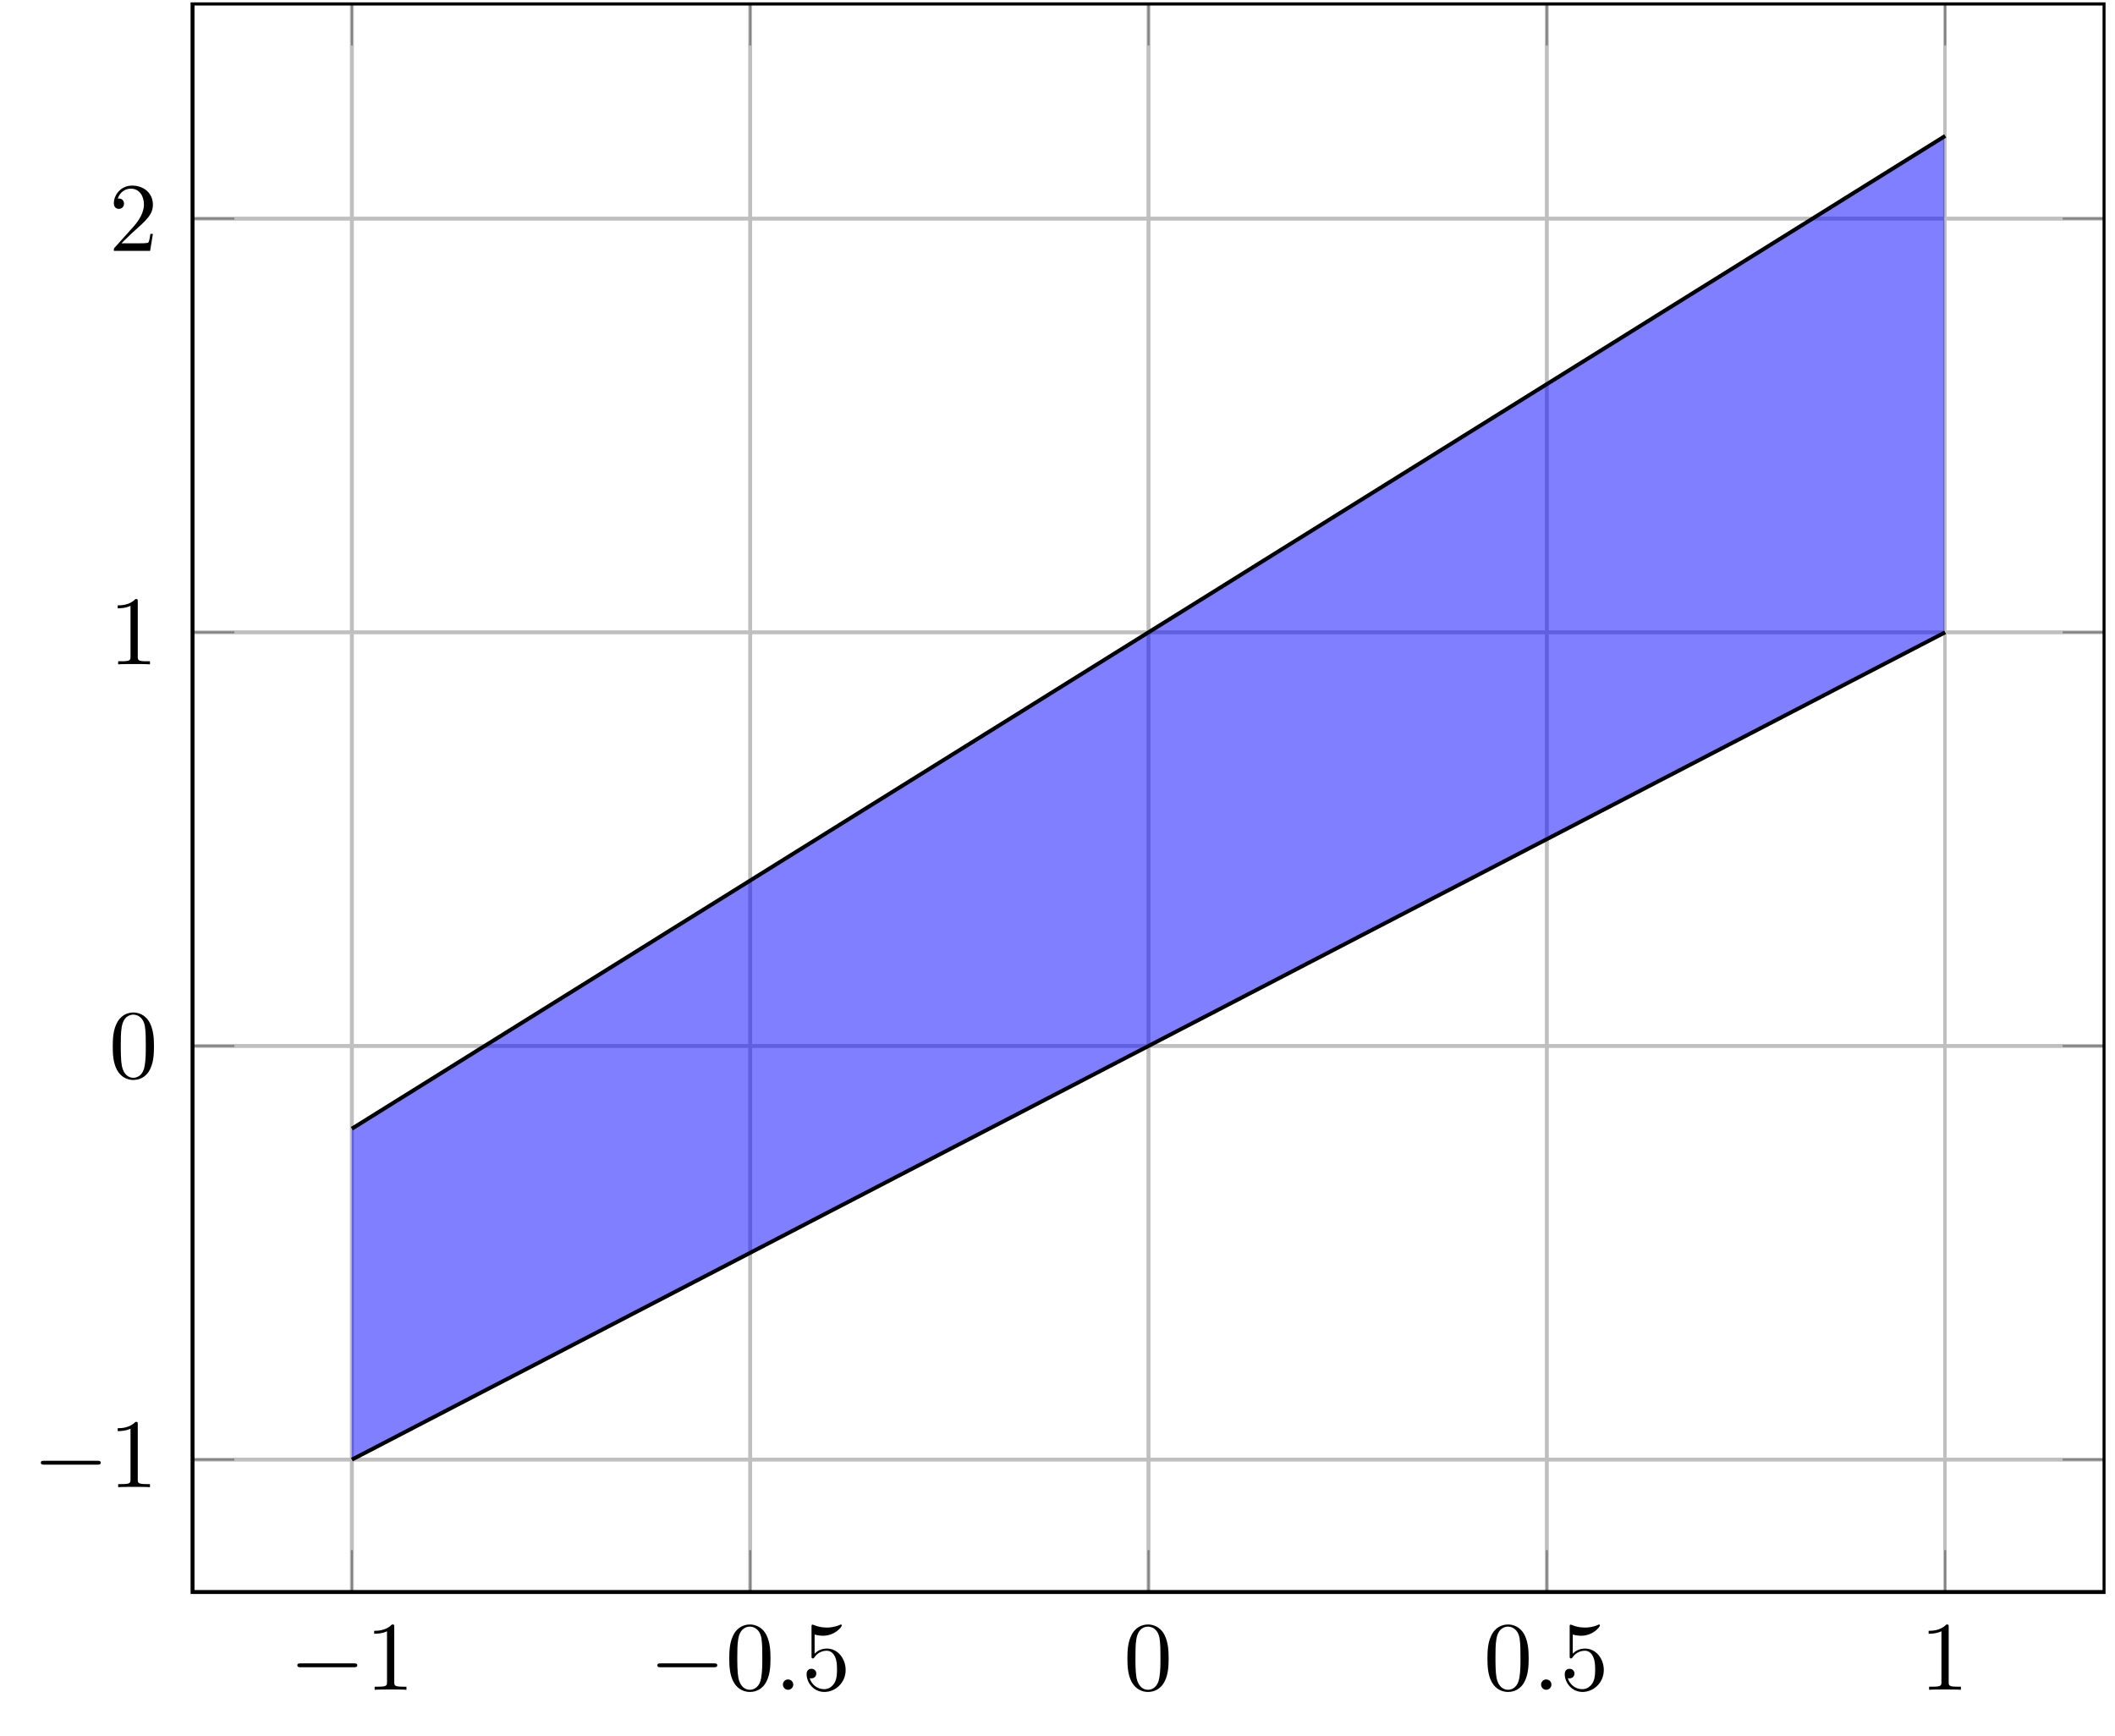 <?xml version="1.0" encoding="UTF-8"?>
<svg xmlns="http://www.w3.org/2000/svg" xmlns:xlink="http://www.w3.org/1999/xlink" width="214.039pt" height="175.687pt" viewBox="0 0 214.039 175.687" version="1.2">
<defs>
<g>
<symbol overflow="visible" id="glyph0-0">
<path style="stroke:none;" d=""/>
</symbol>
<symbol overflow="visible" id="glyph0-1">
<path style="stroke:none;" d="M 6.531 -2.281 C 6.703 -2.281 6.891 -2.281 6.891 -2.484 C 6.891 -2.672 6.703 -2.672 6.531 -2.672 L 1.172 -2.672 C 1 -2.672 0.828 -2.672 0.828 -2.484 C 0.828 -2.281 1 -2.281 1.172 -2.281 Z M 6.531 -2.281 "/>
</symbol>
<symbol overflow="visible" id="glyph1-0">
<path style="stroke:none;" d=""/>
</symbol>
<symbol overflow="visible" id="glyph1-1">
<path style="stroke:none;" d="M 2.922 -6.344 C 2.922 -6.594 2.922 -6.609 2.688 -6.609 C 2.078 -5.969 1.203 -5.969 0.891 -5.969 L 0.891 -5.672 C 1.078 -5.672 1.672 -5.672 2.188 -5.922 L 2.188 -0.781 C 2.188 -0.422 2.156 -0.312 1.266 -0.312 L 0.938 -0.312 L 0.938 0 C 1.297 -0.031 2.156 -0.031 2.547 -0.031 C 2.953 -0.031 3.812 -0.031 4.156 0 L 4.156 -0.312 L 3.844 -0.312 C 2.953 -0.312 2.922 -0.422 2.922 -0.781 Z M 2.922 -6.344 "/>
</symbol>
<symbol overflow="visible" id="glyph1-2">
<path style="stroke:none;" d="M 4.562 -3.172 C 4.562 -3.969 4.516 -4.766 4.172 -5.5 C 3.703 -6.453 2.891 -6.609 2.484 -6.609 C 1.891 -6.609 1.156 -6.344 0.75 -5.422 C 0.438 -4.75 0.391 -3.969 0.391 -3.172 C 0.391 -2.438 0.422 -1.531 0.828 -0.781 C 1.266 0.016 1.984 0.219 2.469 0.219 C 3 0.219 3.766 0.016 4.203 -0.938 C 4.516 -1.625 4.562 -2.391 4.562 -3.172 Z M 2.469 0 C 2.078 0 1.5 -0.25 1.312 -1.203 C 1.203 -1.797 1.203 -2.703 1.203 -3.297 C 1.203 -3.922 1.203 -4.578 1.297 -5.125 C 1.484 -6.297 2.219 -6.391 2.469 -6.391 C 2.797 -6.391 3.453 -6.219 3.641 -5.234 C 3.734 -4.672 3.734 -3.922 3.734 -3.297 C 3.734 -2.547 3.734 -1.875 3.625 -1.234 C 3.484 -0.297 2.922 0 2.469 0 Z M 2.469 0 "/>
</symbol>
<symbol overflow="visible" id="glyph1-3">
<path style="stroke:none;" d="M 4.453 -2 C 4.453 -3.172 3.641 -4.172 2.562 -4.172 C 2.094 -4.172 1.672 -4.016 1.312 -3.656 L 1.312 -5.594 C 1.516 -5.531 1.828 -5.469 2.156 -5.469 C 3.375 -5.469 4.062 -6.375 4.062 -6.5 C 4.062 -6.562 4.031 -6.609 3.969 -6.609 C 3.953 -6.609 3.938 -6.609 3.891 -6.578 C 3.688 -6.484 3.203 -6.297 2.547 -6.297 C 2.141 -6.297 1.688 -6.359 1.219 -6.562 C 1.141 -6.594 1.125 -6.594 1.094 -6.594 C 1 -6.594 1 -6.516 1 -6.359 L 1 -3.422 C 1 -3.25 1 -3.172 1.141 -3.172 C 1.203 -3.172 1.234 -3.188 1.266 -3.25 C 1.375 -3.406 1.75 -3.953 2.547 -3.953 C 3.062 -3.953 3.312 -3.5 3.391 -3.312 C 3.547 -2.953 3.578 -2.562 3.578 -2.062 C 3.578 -1.719 3.578 -1.125 3.328 -0.703 C 3.094 -0.312 2.734 -0.062 2.266 -0.062 C 1.547 -0.062 0.984 -0.578 0.812 -1.172 C 0.844 -1.156 0.875 -1.156 0.984 -1.156 C 1.312 -1.156 1.484 -1.406 1.484 -1.641 C 1.484 -1.875 1.312 -2.125 0.984 -2.125 C 0.844 -2.125 0.5 -2.047 0.5 -1.594 C 0.5 -0.75 1.188 0.219 2.297 0.219 C 3.438 0.219 4.453 -0.734 4.453 -2 Z M 4.453 -2 "/>
</symbol>
<symbol overflow="visible" id="glyph1-4">
<path style="stroke:none;" d="M 1.266 -0.766 L 2.312 -1.781 C 3.859 -3.156 4.453 -3.688 4.453 -4.688 C 4.453 -5.812 3.562 -6.609 2.344 -6.609 C 1.234 -6.609 0.5 -5.688 0.5 -4.812 C 0.5 -4.25 0.984 -4.25 1.016 -4.25 C 1.188 -4.25 1.531 -4.375 1.531 -4.781 C 1.531 -5.047 1.359 -5.297 1.016 -5.297 C 0.938 -5.297 0.906 -5.297 0.891 -5.281 C 1.109 -5.938 1.641 -6.297 2.219 -6.297 C 3.125 -6.297 3.547 -5.5 3.547 -4.688 C 3.547 -3.891 3.062 -3.109 2.516 -2.484 L 0.609 -0.359 C 0.5 -0.266 0.5 -0.234 0.5 0 L 4.172 0 L 4.453 -1.719 L 4.203 -1.719 C 4.156 -1.422 4.094 -0.984 3.984 -0.844 C 3.922 -0.766 3.266 -0.766 3.047 -0.766 Z M 1.266 -0.766 "/>
</symbol>
<symbol overflow="visible" id="glyph2-0">
<path style="stroke:none;" d=""/>
</symbol>
<symbol overflow="visible" id="glyph2-1">
<path style="stroke:none;" d="M 1.906 -0.531 C 1.906 -0.812 1.672 -1.047 1.375 -1.047 C 1.094 -1.047 0.859 -0.812 0.859 -0.531 C 0.859 -0.234 1.094 0 1.375 0 C 1.672 0 1.906 -0.234 1.906 -0.531 Z M 1.906 -0.531 "/>
</symbol>
</g>
<clipPath id="clip1">
  <path d="M 35 0.238 L 197 0.238 L 197 162 L 35 162 Z M 35 0.238 "/>
</clipPath>
<clipPath id="clip2">
  <path d="M 19 21 L 213.082 21 L 213.082 148 L 19 148 Z M 19 21 "/>
</clipPath>
<clipPath id="clip3">
  <path d="M 35 0.238 L 197 0.238 L 197 162 L 35 162 Z M 35 0.238 "/>
</clipPath>
<clipPath id="clip4">
  <path d="M 19 0.238 L 213.082 0.238 L 213.082 162 L 19 162 Z M 19 0.238 "/>
</clipPath>
</defs>
<g id="surface1">
<g clip-path="url(#clip1)" clip-rule="nonzero">
<path style="fill:none;stroke-width:0.399;stroke-linecap:butt;stroke-linejoin:miter;stroke:rgb(75%,75%,75%);stroke-opacity:1;stroke-miterlimit:10;" d="M 16.191 0.001 L 16.191 161.398 M 56.661 0.001 L 56.661 161.398 M 97.135 0.001 L 97.135 161.398 M 137.609 0.001 L 137.609 161.398 M 178.083 0.001 L 178.083 161.398 " transform="matrix(0.996,0,0,-0.996,19.483,161.111)"/>
</g>
<g clip-path="url(#clip2)" clip-rule="nonzero">
<path style="fill:none;stroke-width:0.399;stroke-linecap:butt;stroke-linejoin:miter;stroke:rgb(75%,75%,75%);stroke-opacity:1;stroke-miterlimit:10;" d="M 0.002 13.452 L 194.273 13.452 M 0.002 55.48 L 194.273 55.48 M 0.002 97.511 L 194.273 97.511 M 0.002 139.543 L 194.273 139.543 " transform="matrix(0.996,0,0,-0.996,19.483,161.111)"/>
</g>
<g clip-path="url(#clip3)" clip-rule="nonzero">
<path style="fill:none;stroke-width:0.199;stroke-linecap:butt;stroke-linejoin:miter;stroke:rgb(50%,50%,50%);stroke-opacity:1;stroke-miterlimit:10;" d="M 16.191 0.001 L 16.191 4.251 M 56.661 0.001 L 56.661 4.251 M 97.135 0.001 L 97.135 4.251 M 137.609 0.001 L 137.609 4.251 M 178.083 0.001 L 178.083 4.251 M 16.191 161.398 L 16.191 157.145 M 56.661 161.398 L 56.661 157.145 M 97.135 161.398 L 97.135 157.145 M 137.609 161.398 L 137.609 157.145 M 178.083 161.398 L 178.083 157.145 " transform="matrix(0.996,0,0,-0.996,19.483,161.111)"/>
</g>
<path style="fill:none;stroke-width:0.199;stroke-linecap:butt;stroke-linejoin:miter;stroke:rgb(50%,50%,50%);stroke-opacity:1;stroke-miterlimit:10;" d="M 0.002 13.452 L 4.251 13.452 M 0.002 55.48 L 4.251 55.48 M 0.002 97.511 L 4.251 97.511 M 0.002 139.543 L 4.251 139.543 M 194.273 13.452 L 190.019 13.452 M 194.273 55.48 L 190.019 55.48 M 194.273 97.511 L 190.019 97.511 M 194.273 139.543 L 190.019 139.543 " transform="matrix(0.996,0,0,-0.996,19.483,161.111)"/>
<g clip-path="url(#clip4)" clip-rule="nonzero">
<path style="fill:none;stroke-width:0.399;stroke-linecap:butt;stroke-linejoin:miter;stroke:rgb(0%,0%,0%);stroke-opacity:1;stroke-miterlimit:10;" d="M 0.002 0.001 L 0.002 161.398 L 194.273 161.398 L 194.273 0.001 Z M 0.002 0.001 " transform="matrix(0.996,0,0,-0.996,19.483,161.111)"/>
</g>
<path style=" stroke:none;fill-rule:nonzero;fill:rgb(0%,0%,100%);fill-opacity:0.5;" d="M 35.602 147.719 L 38.824 146.047 L 42.047 144.371 L 45.27 142.699 L 48.492 141.023 L 51.719 139.352 L 54.941 137.68 L 58.164 136.004 L 61.387 134.332 L 64.609 132.656 L 67.832 130.984 L 71.059 129.309 L 74.281 127.637 L 77.504 125.961 L 80.727 124.289 L 83.949 122.613 L 87.176 120.941 L 90.398 119.266 L 93.621 117.594 L 96.844 115.918 L 100.066 114.246 L 103.293 112.574 L 106.516 110.898 L 109.738 109.227 L 112.961 107.551 L 116.184 105.879 L 119.406 104.203 L 122.633 102.531 L 125.855 100.855 L 129.078 99.184 L 132.301 97.508 L 135.523 95.836 L 138.75 94.16 L 141.973 92.488 L 145.195 90.812 L 151.641 87.469 L 154.863 85.793 L 158.09 84.121 L 161.312 82.445 L 164.535 80.773 L 167.758 79.098 L 170.98 77.426 L 174.207 75.75 L 177.43 74.078 L 180.652 72.402 L 183.875 70.73 L 187.098 69.055 L 190.32 67.383 L 193.547 65.707 L 196.77 64.035 L 196.77 13.824 L 193.547 15.832 L 190.32 17.84 L 187.098 19.848 L 183.875 21.859 L 174.207 27.883 L 170.98 29.891 L 167.758 31.898 L 164.535 33.91 L 158.09 37.926 L 154.863 39.934 L 148.418 43.949 L 145.195 45.961 L 138.75 49.977 L 135.523 51.984 L 125.855 58.008 L 122.633 60.02 L 119.406 62.027 L 106.516 70.059 L 103.293 72.07 L 100.066 74.078 L 87.176 82.109 L 83.949 84.121 L 71.059 92.152 L 67.832 94.16 L 64.609 96.172 L 51.719 104.203 L 48.492 106.211 L 45.27 108.223 L 35.602 114.246 Z M 35.602 147.719 "/>
<g style="fill:rgb(0%,0%,0%);fill-opacity:1;">
  <use xlink:href="#glyph0-1" x="29.264" y="171.006"/>
</g>
<g style="fill:rgb(0%,0%,0%);fill-opacity:1;">
  <use xlink:href="#glyph1-1" x="36.978" y="171.006"/>
</g>
<g style="fill:rgb(0%,0%,0%);fill-opacity:1;">
  <use xlink:href="#glyph0-1" x="65.698" y="171.006"/>
</g>
<g style="fill:rgb(0%,0%,0%);fill-opacity:1;">
  <use xlink:href="#glyph1-2" x="73.412" y="171.006"/>
</g>
<g style="fill:rgb(0%,0%,0%);fill-opacity:1;">
  <use xlink:href="#glyph2-1" x="78.371" y="171.006"/>
</g>
<g style="fill:rgb(0%,0%,0%);fill-opacity:1;">
  <use xlink:href="#glyph1-3" x="81.127" y="171.006"/>
</g>
<g style="fill:rgb(0%,0%,0%);fill-opacity:1;">
  <use xlink:href="#glyph1-2" x="113.704" y="171.006"/>
</g>
<g style="fill:rgb(0%,0%,0%);fill-opacity:1;">
  <use xlink:href="#glyph1-2" x="150.139" y="171.006"/>
</g>
<g style="fill:rgb(0%,0%,0%);fill-opacity:1;">
  <use xlink:href="#glyph2-1" x="155.098" y="171.006"/>
</g>
<g style="fill:rgb(0%,0%,0%);fill-opacity:1;">
  <use xlink:href="#glyph1-3" x="157.852" y="171.006"/>
</g>
<g style="fill:rgb(0%,0%,0%);fill-opacity:1;">
  <use xlink:href="#glyph1-1" x="194.287" y="171.006"/>
</g>
<g style="fill:rgb(0%,0%,0%);fill-opacity:1;">
  <use xlink:href="#glyph0-1" x="3.305" y="150.503"/>
</g>
<g style="fill:rgb(0%,0%,0%);fill-opacity:1;">
  <use xlink:href="#glyph1-1" x="11.02" y="150.503"/>
</g>
<g style="fill:rgb(0%,0%,0%);fill-opacity:1;">
  <use xlink:href="#glyph1-2" x="11.02" y="109.074"/>
</g>
<g style="fill:rgb(0%,0%,0%);fill-opacity:1;">
  <use xlink:href="#glyph1-1" x="11.02" y="67.232"/>
</g>
<g style="fill:rgb(0%,0%,0%);fill-opacity:1;">
  <use xlink:href="#glyph1-4" x="11.02" y="25.39"/>
</g>
<path style="fill:none;stroke-width:0.399;stroke-linecap:butt;stroke-linejoin:miter;stroke:rgb(0%,0%,0%);stroke-opacity:1;stroke-miterlimit:10;" d="M 16.191 13.452 L 19.429 15.131 L 22.666 16.815 L 25.903 18.494 L 29.14 20.177 L 32.381 21.857 L 35.618 23.536 L 38.855 25.219 L 42.092 26.899 L 45.329 28.582 L 48.567 30.261 L 51.808 31.945 L 55.045 33.624 L 58.282 35.307 L 61.519 36.987 L 64.756 38.67 L 67.997 40.349 L 71.234 42.033 L 74.471 43.712 L 77.709 45.395 L 80.946 47.075 L 84.187 48.754 L 87.424 50.438 L 90.661 52.117 L 93.898 53.8 L 97.135 55.48 L 100.372 57.163 L 103.613 58.842 L 106.851 60.526 L 110.088 62.205 L 113.325 63.888 L 116.562 65.568 L 119.803 67.251 L 123.04 68.93 L 126.277 70.614 L 132.751 73.972 L 135.989 75.656 L 139.23 77.335 L 142.467 79.018 L 145.704 80.698 L 148.941 82.381 L 152.178 84.06 L 155.419 85.744 L 158.656 87.423 L 161.893 89.106 L 165.131 90.786 L 168.368 92.469 L 171.605 94.149 L 174.846 95.832 L 178.083 97.511 " transform="matrix(0.996,0,0,-0.996,19.483,161.111)"/>
<path style="fill:none;stroke-width:0.399;stroke-linecap:butt;stroke-linejoin:miter;stroke:rgb(0%,0%,0%);stroke-opacity:1;stroke-miterlimit:10;" d="M 16.191 47.075 L 25.903 53.125 L 29.14 55.146 L 32.381 57.163 L 45.329 65.23 L 48.567 67.251 L 51.808 69.268 L 64.756 77.335 L 67.997 79.356 L 80.946 87.423 L 84.187 89.44 L 87.424 91.461 L 100.372 99.528 L 103.613 101.545 L 106.851 103.566 L 116.562 109.616 L 119.803 111.633 L 126.277 115.667 L 129.514 117.687 L 135.989 121.721 L 139.23 123.738 L 145.704 127.771 L 148.941 129.792 L 152.178 131.809 L 155.419 133.826 L 165.131 139.876 L 168.368 141.897 L 171.605 143.914 L 174.846 145.931 L 178.083 147.948 " transform="matrix(0.996,0,0,-0.996,19.483,161.111)"/>
</g>
</svg>
